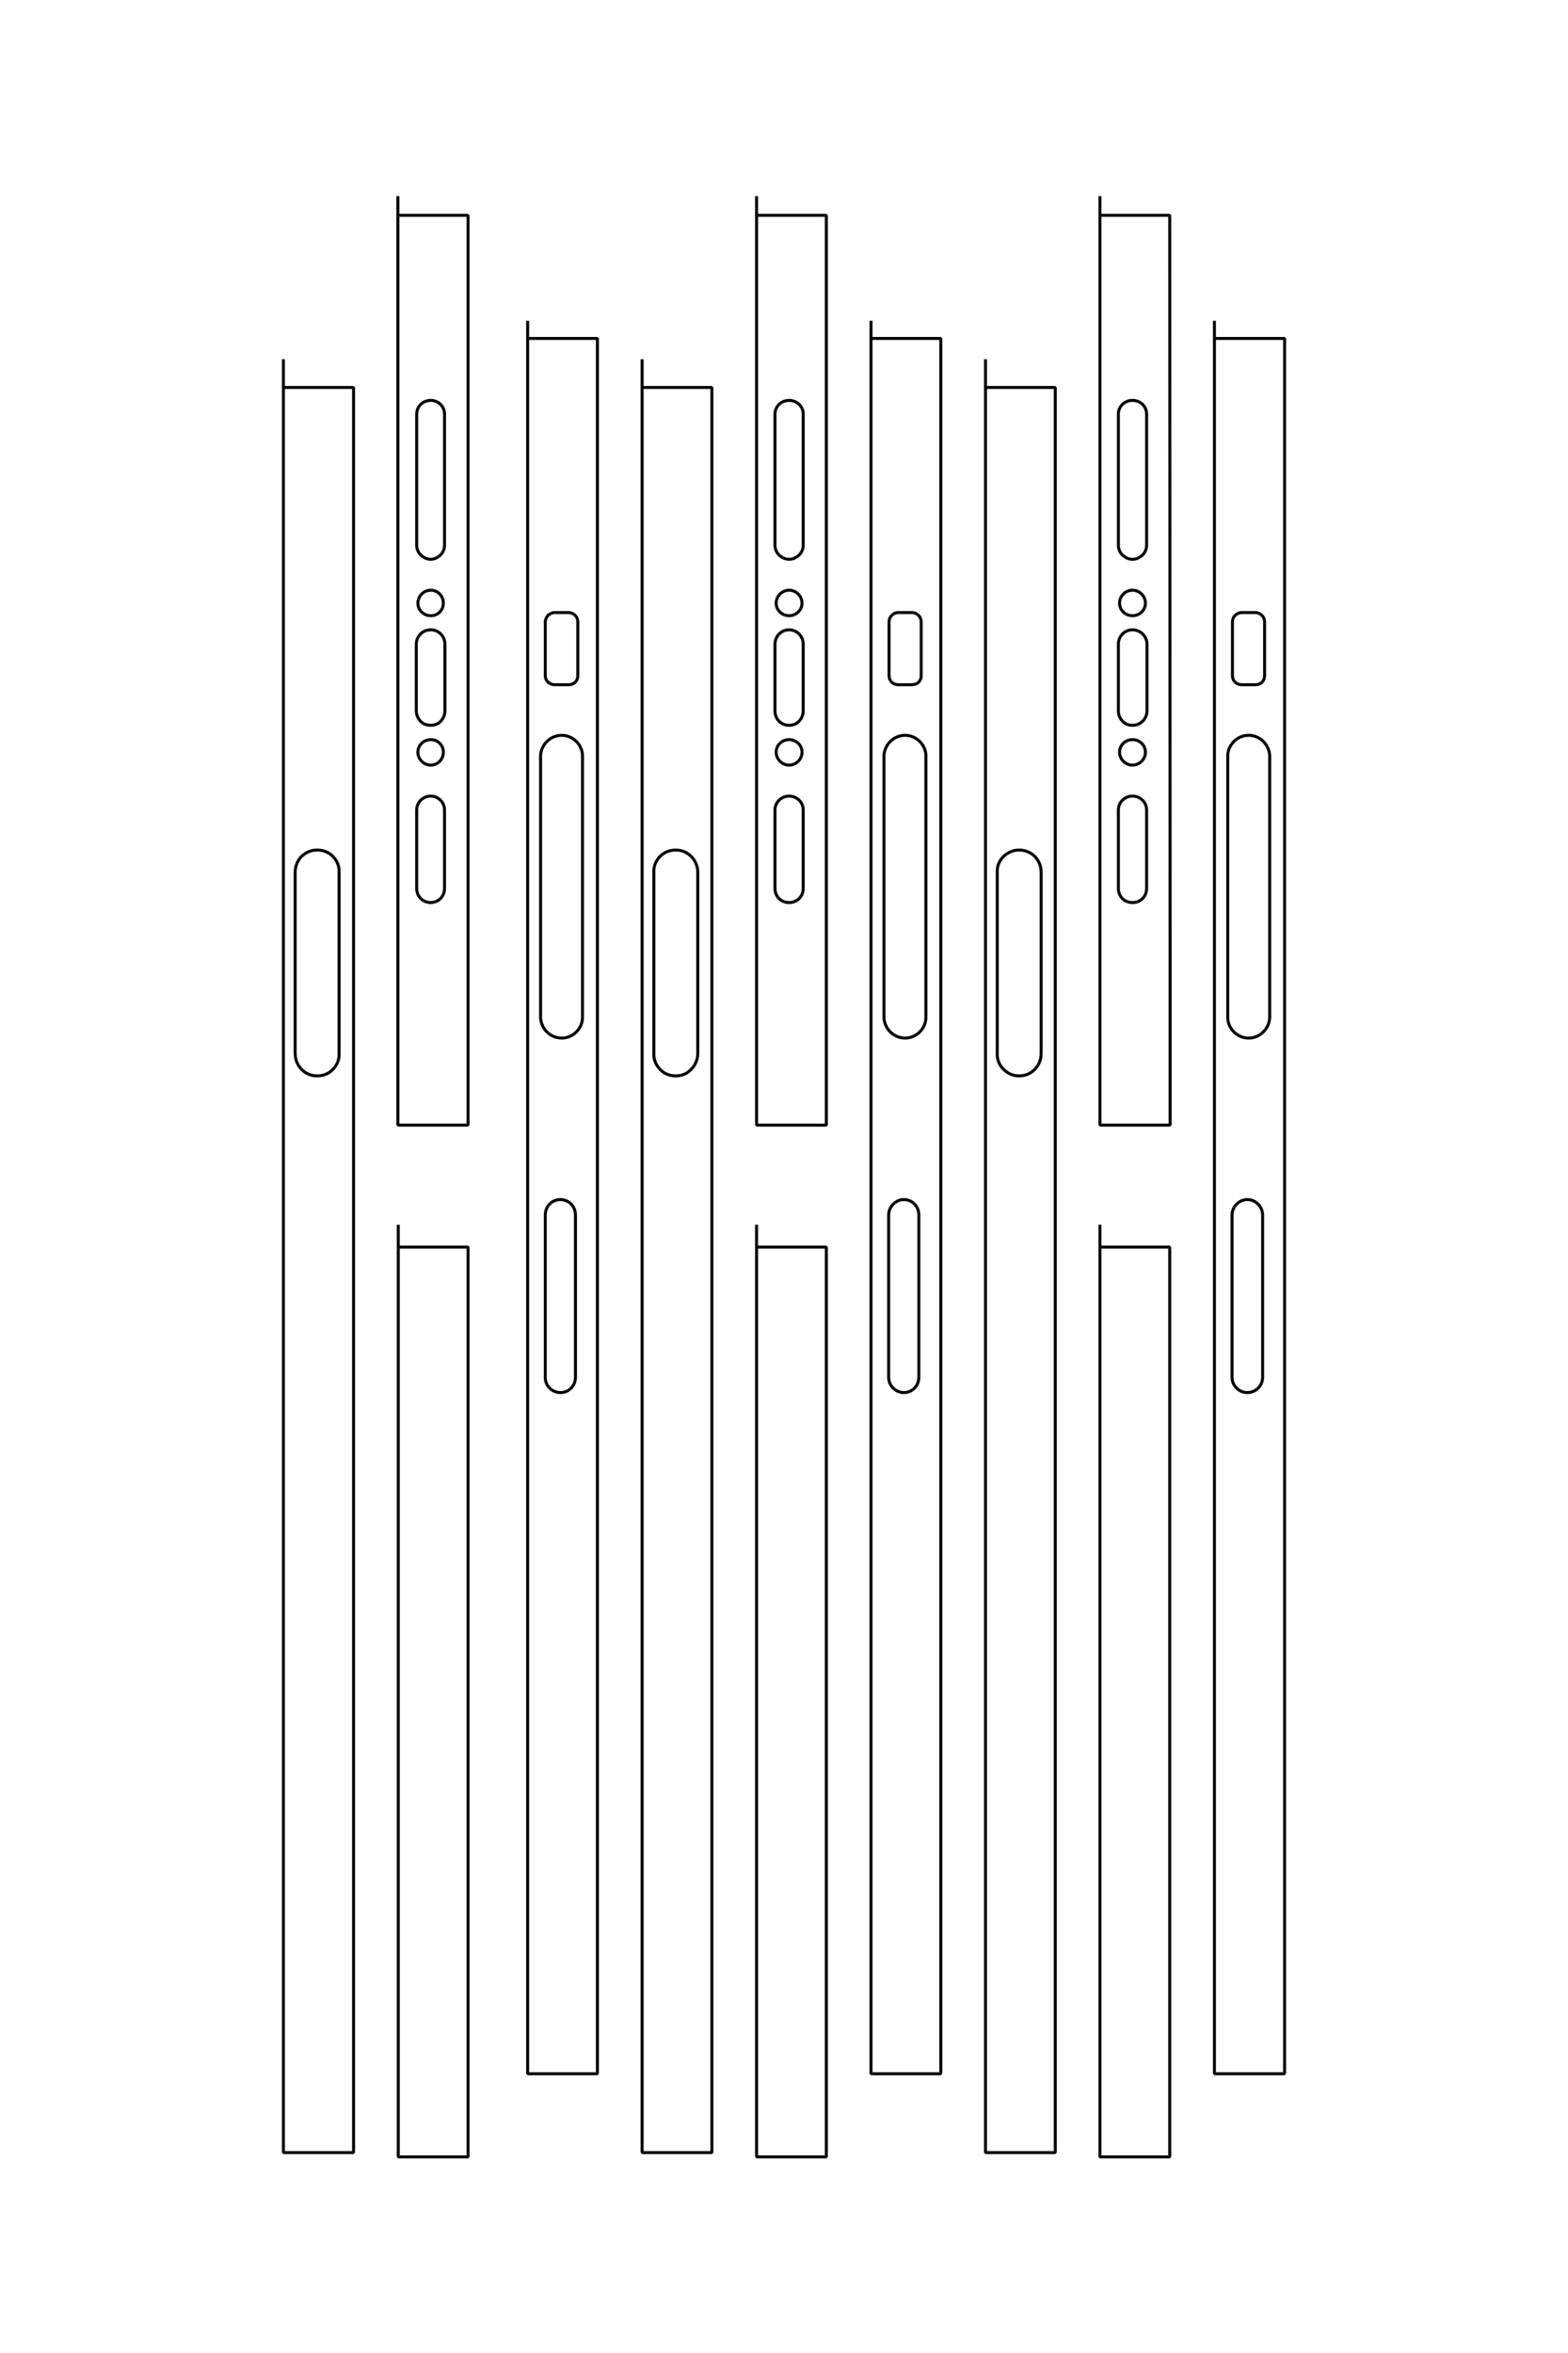 <?xml version="1.0" encoding="UTF-8"?>
<!DOCTYPE svg PUBLIC "-//W3C//DTD SVG 1.1//EN" "http://www.w3.org/Graphics/SVG/1.1/DTD/svg11.dtd">
<!-- Creator: CorelDRAW X8 -->
<svg xmlns="http://www.w3.org/2000/svg" xml:space="preserve" width="40mm" height="60mm" version="1.1" style="shape-rendering:geometricPrecision; text-rendering:geometricPrecision; image-rendering:optimizeQuality; fill-rule:evenodd; clip-rule:evenodd"
viewBox="0 0 4000 6000"
 xmlns:xlink="http://www.w3.org/1999/xlink">
 <defs>
  <style type="text/css">
   <![CDATA[
    .str0 {stroke:black;stroke-width:7.62;stroke-linejoin:bevel}
    .fil0 {fill:none}
   ]]>
  </style>
 </defs>
 <g id="图层_x0020_1">
  <path class="fil0 str0" d="M2656 2686l0 -462c0,-20 -10,-39 -28,-49 -17,-10 -39,-10 -56,0 -18,10 -29,29 -28,49l0 462c-1,21 10,39 28,50 17,10 39,10 56,0 18,-11 28,-29 28,-50zm-142 -1770l0 4573 178 0 0 -4501 -178 0 0 121m342 429c0,18 15,32 33,32 18,0 33,-14 33,-32 0,-18 -15,-33 -33,-33 -18,0 -33,15 -33,33zm-3 275c0,13 7,25 18,32 11,6 25,6 36,0 12,-7 19,-19 19,-32l0 -170c0,-21 -17,-37 -37,-37 -20,0 -36,16 -36,37l0 170zm3 105c0,18 15,33 33,33 18,0 33,-15 33,-33 0,-18 -15,-32 -33,-32 -18,0 -33,14 -33,32zm-50 -1418l0 2369 179 0 0 -348 -1 -1972 -178 0 0 55m47 787c0,12 7,24 18,30 11,7 25,7 36,0 11,-6 18,-18 18,-30l0 -335c0,-20 -16,-35 -36,-35 -20,0 -36,15 -36,35l0 335zm0 674l0 201c0,13 7,25 18,31 11,6 25,6 36,0 11,-6 18,-18 18,-31l0 -201c0,-19 -16,-35 -36,-35 -20,0 -36,16 -36,35zm-47 1058l0 2377 178 0 0 -2320 -178 0 0 67m397 -1501c6,0 12,-2 16,-6 5,-5 7,-11 7,-17l0 -137c0,-6 -2,-12 -7,-17 -4,-4 -10,-7 -16,-7l-35 0c-7,0 -13,3 -17,7 -5,5 -7,11 -7,17l0 137c0,13 10,23 24,23l35 0zm36 850l0 -670c-2,-28 -25,-51 -54,-51 -28,0 -52,23 -53,51l0 670c1,28 25,51 53,51 29,0 52,-23 54,-51zm-18 916l0 -414c0,-14 -8,-27 -20,-34 -12,-7 -26,-7 -38,0 -12,7 -20,20 -20,34l0 414c0,22 18,39 39,39 21,0 39,-17 39,-39zm-123 -2694l0 4470 179 0 0 -4425 -179 0 0 87m-1318 1736l0 -462c0,-20 -11,-39 -28,-49 -17,-10 -39,-10 -57,0 -17,10 -28,29 -27,49l0 462c-1,21 10,39 27,50 18,10 40,10 57,0 17,-11 28,-29 28,-50zm-142 -1770l0 4573 178 0 0 -4501 -178 0 0 121m342 429c0,18 15,32 33,32 18,0 33,-14 33,-32 0,-18 -15,-33 -33,-33 -18,0 -33,15 -33,33zm-3 275c0,13 6,25 18,32 11,6 25,6 36,0 11,-7 18,-19 18,-32l0 -170c0,-21 -16,-37 -36,-37 -20,0 -36,16 -36,37l0 170zm3 105c0,18 15,33 33,33 18,0 33,-15 33,-33 0,-18 -15,-32 -33,-32 -18,0 -33,14 -33,32zm-50 -1418l0 2369 178 0 0 -348 0 -1972 -178 0 0 55m47 787c0,12 7,24 18,30 11,7 25,7 36,0 11,-6 18,-18 18,-30l0 -335c0,-20 -16,-35 -36,-35 -20,0 -36,15 -36,35l0 335zm0 674l0 201c0,13 7,25 18,31 11,6 25,6 36,0 11,-6 18,-18 18,-31l0 -201c0,-19 -16,-35 -36,-35 -20,0 -36,16 -36,35zm-47 1058l0 2377 178 0 0 -2320 -178 0 0 67m396 -1501c7,0 13,-2 17,-6 5,-5 7,-11 7,-17l0 -137c0,-6 -2,-12 -7,-17 -4,-4 -10,-7 -17,-7l-35 0c-6,0 -12,3 -16,7 -5,5 -7,11 -7,17l0 137c0,13 10,23 23,23l35 0zm36 850l0 -670c-1,-28 -25,-51 -53,-51 -29,0 -52,23 -54,51l0 670c2,28 25,51 54,51 28,0 52,-23 53,-51zm-18 916l0 -414c0,-14 -7,-27 -19,-34 -12,-7 -27,-7 -38,0 -12,7 -20,20 -20,34l0 414c0,22 18,39 39,39 21,0 38,-17 38,-39zm-122 -2694l0 4470 178 0 0 -4425 -178 0 0 87m-1357 1736l0 -462c1,-20 -10,-39 -27,-49 -18,-10 -40,-10 -57,0 -18,10 -28,29 -28,49l0 462c0,21 10,39 28,50 17,10 39,10 57,0 17,-11 28,-29 27,-50zm-142 -1770l0 4573 179 0 0 -4501 -179 0 0 121m343 429c0,18 15,32 33,32 18,0 32,-14 32,-32 0,-18 -14,-33 -32,-33 -18,0 -33,15 -33,33zm-4 275c0,13 7,25 18,32 12,6 26,6 37,0 11,-7 18,-19 18,-32l0 -170c0,-21 -16,-37 -36,-37 -21,0 -37,16 -37,37l0 170zm4 105c0,18 15,33 33,33 18,0 32,-15 32,-33 0,-18 -14,-32 -32,-32 -18,0 -33,14 -33,32zm-51 -1418l0 2369 179 0 0 -348 0 -1972 -179 0 0 55m48 787c0,12 7,24 18,30 11,7 24,7 35,0 11,-6 18,-18 18,-30l0 -335c0,-20 -16,-35 -35,-35 -20,0 -36,15 -36,35l0 335zm0 674l0 201c0,13 7,25 18,31 11,6 24,6 35,0 11,-6 18,-18 18,-31l0 -201c0,-19 -16,-35 -35,-35 -20,0 -36,16 -36,35zm387 -319c7,0 13,-2 17,-6 5,-5 7,-11 7,-17l0 -137c0,-6 -2,-12 -7,-17 -4,-4 -10,-7 -17,-7l-35 0c-6,0 -12,3 -17,7 -4,5 -7,11 -7,17l0 137c0,13 11,23 24,23l35 0zm36 850l0 -670c-1,-28 -25,-51 -53,-51 -29,0 -52,23 -54,51l0 670c2,28 25,51 54,51 28,0 52,-23 53,-51zm-18 916l0 -414c0,-14 -7,-27 -19,-34 -12,-7 -27,-7 -39,0 -12,7 -19,20 -19,34l0 414c0,22 17,39 39,39 21,0 38,-17 38,-39zm-122 -2694l0 4470 178 0 0 -4425 -178 0 0 87m-330 2173l0 2377 178 0 0 -2320 -178 0 0 67"/>
 </g>
</svg>
